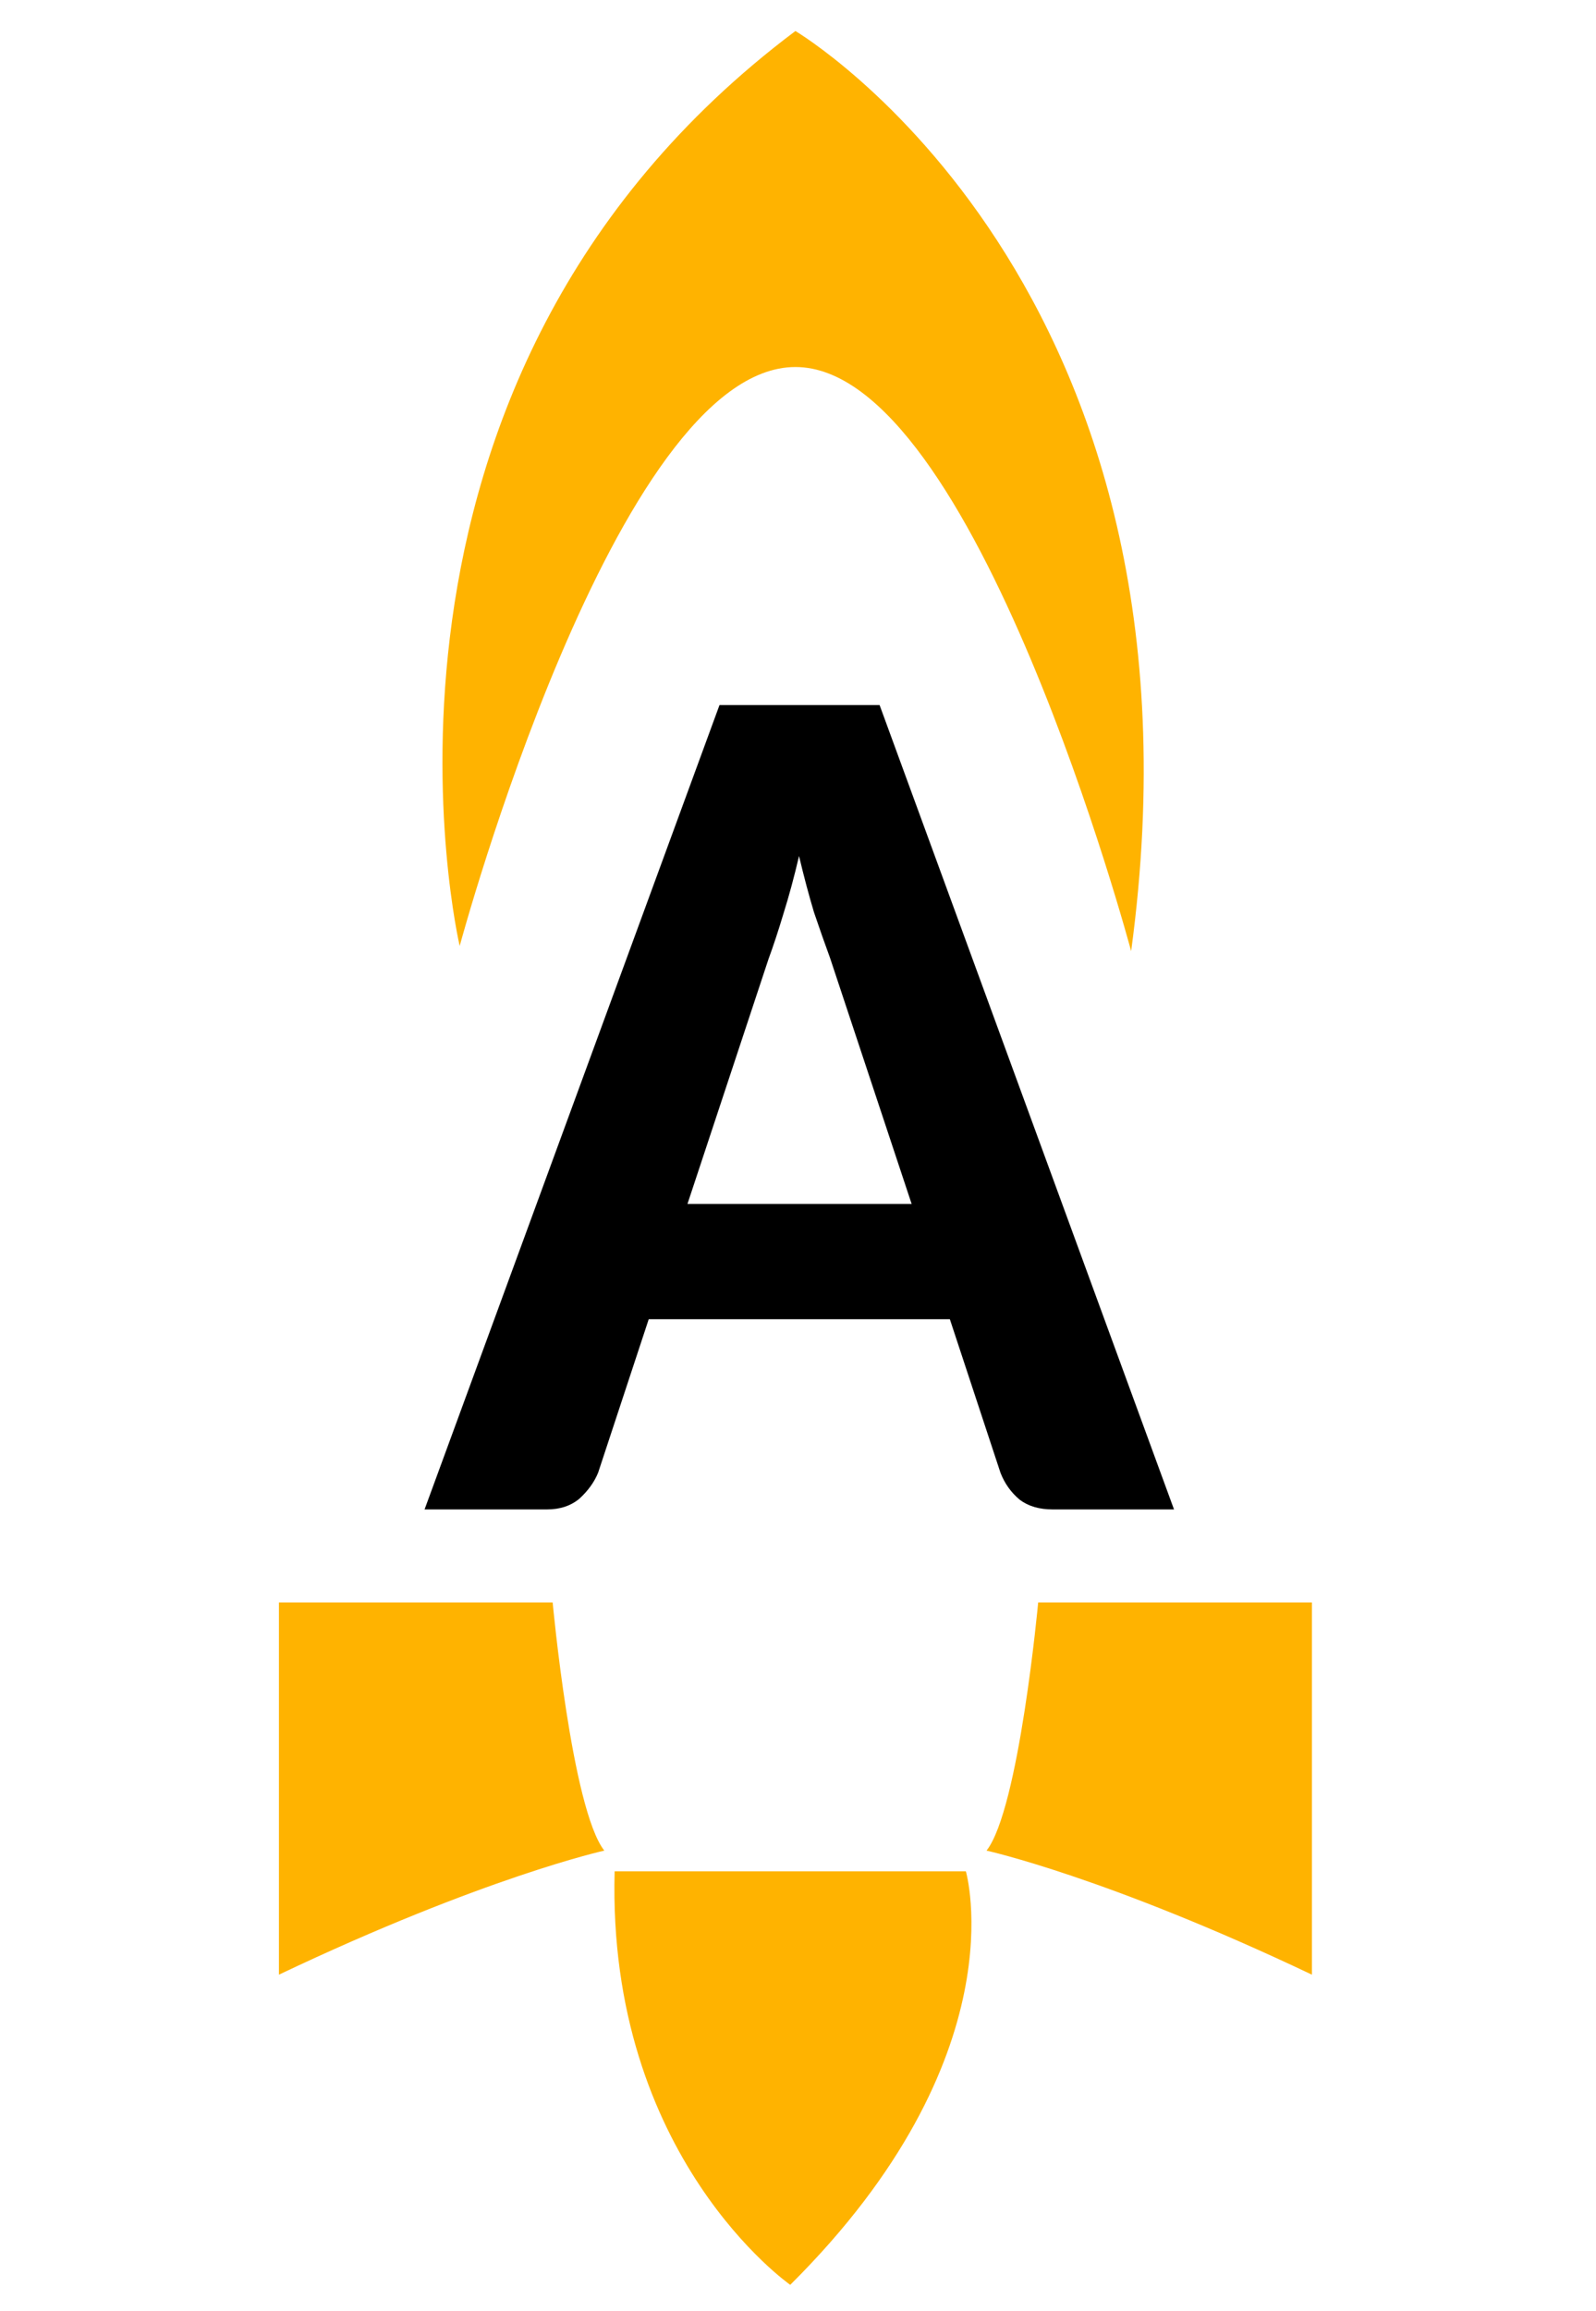 <svg version="1.2" xmlns="http://www.w3.org/2000/svg" viewBox="0 0 309 447" width="309" height="447">
	<title>New Project</title>
	<style>
		.s0 { fill: #000000 } 
		.s1 { fill: #ffb300 } 
	</style>
	<path id="A  " class="s0" aria-label="A 
"  d="m133.1 232.9h43.4l-15.8-47.6q-1.4-3.8-3.1-8.8-1.5-5-2.9-10.9-1.4 6-3 11.1-1.5 5-2.9 8.8zm37.2-96.5l57 155.6h-23.5q-3.9 0-6.4-1.9-2.5-2.1-3.7-5.2l-9.8-29.7h-58.3l-9.8 29.7q-1.1 2.7-3.6 5-2.5 2.1-6.3 2.1h-23.7l57.1-155.6z"/>
	<path id="Shape 1" class="s1" d="m219 184c0 0-30.2-113-65-113-34.8 0-65 112-65 112 0 0-25.6-109 65-177 0 0 82.5 48.8 65 178z"/>
	<path id="Shape 2" class="s1" d="m107 310c0 0 3.7 40 10 48 0 0-23.2 5.1-63 24v-72z"/>
	<path id="Shape 2 copy" class="s1" d="m201 310c0 0-3.7 40-10 48 0 0 23.2 5.1 63 24v-72z"/>
	<path id="Shape 3" class="s1" d="m119 362h68c0 0 10.5 35.8-34 80 0 0-35.5-24.7-34-80z"/>
</svg>